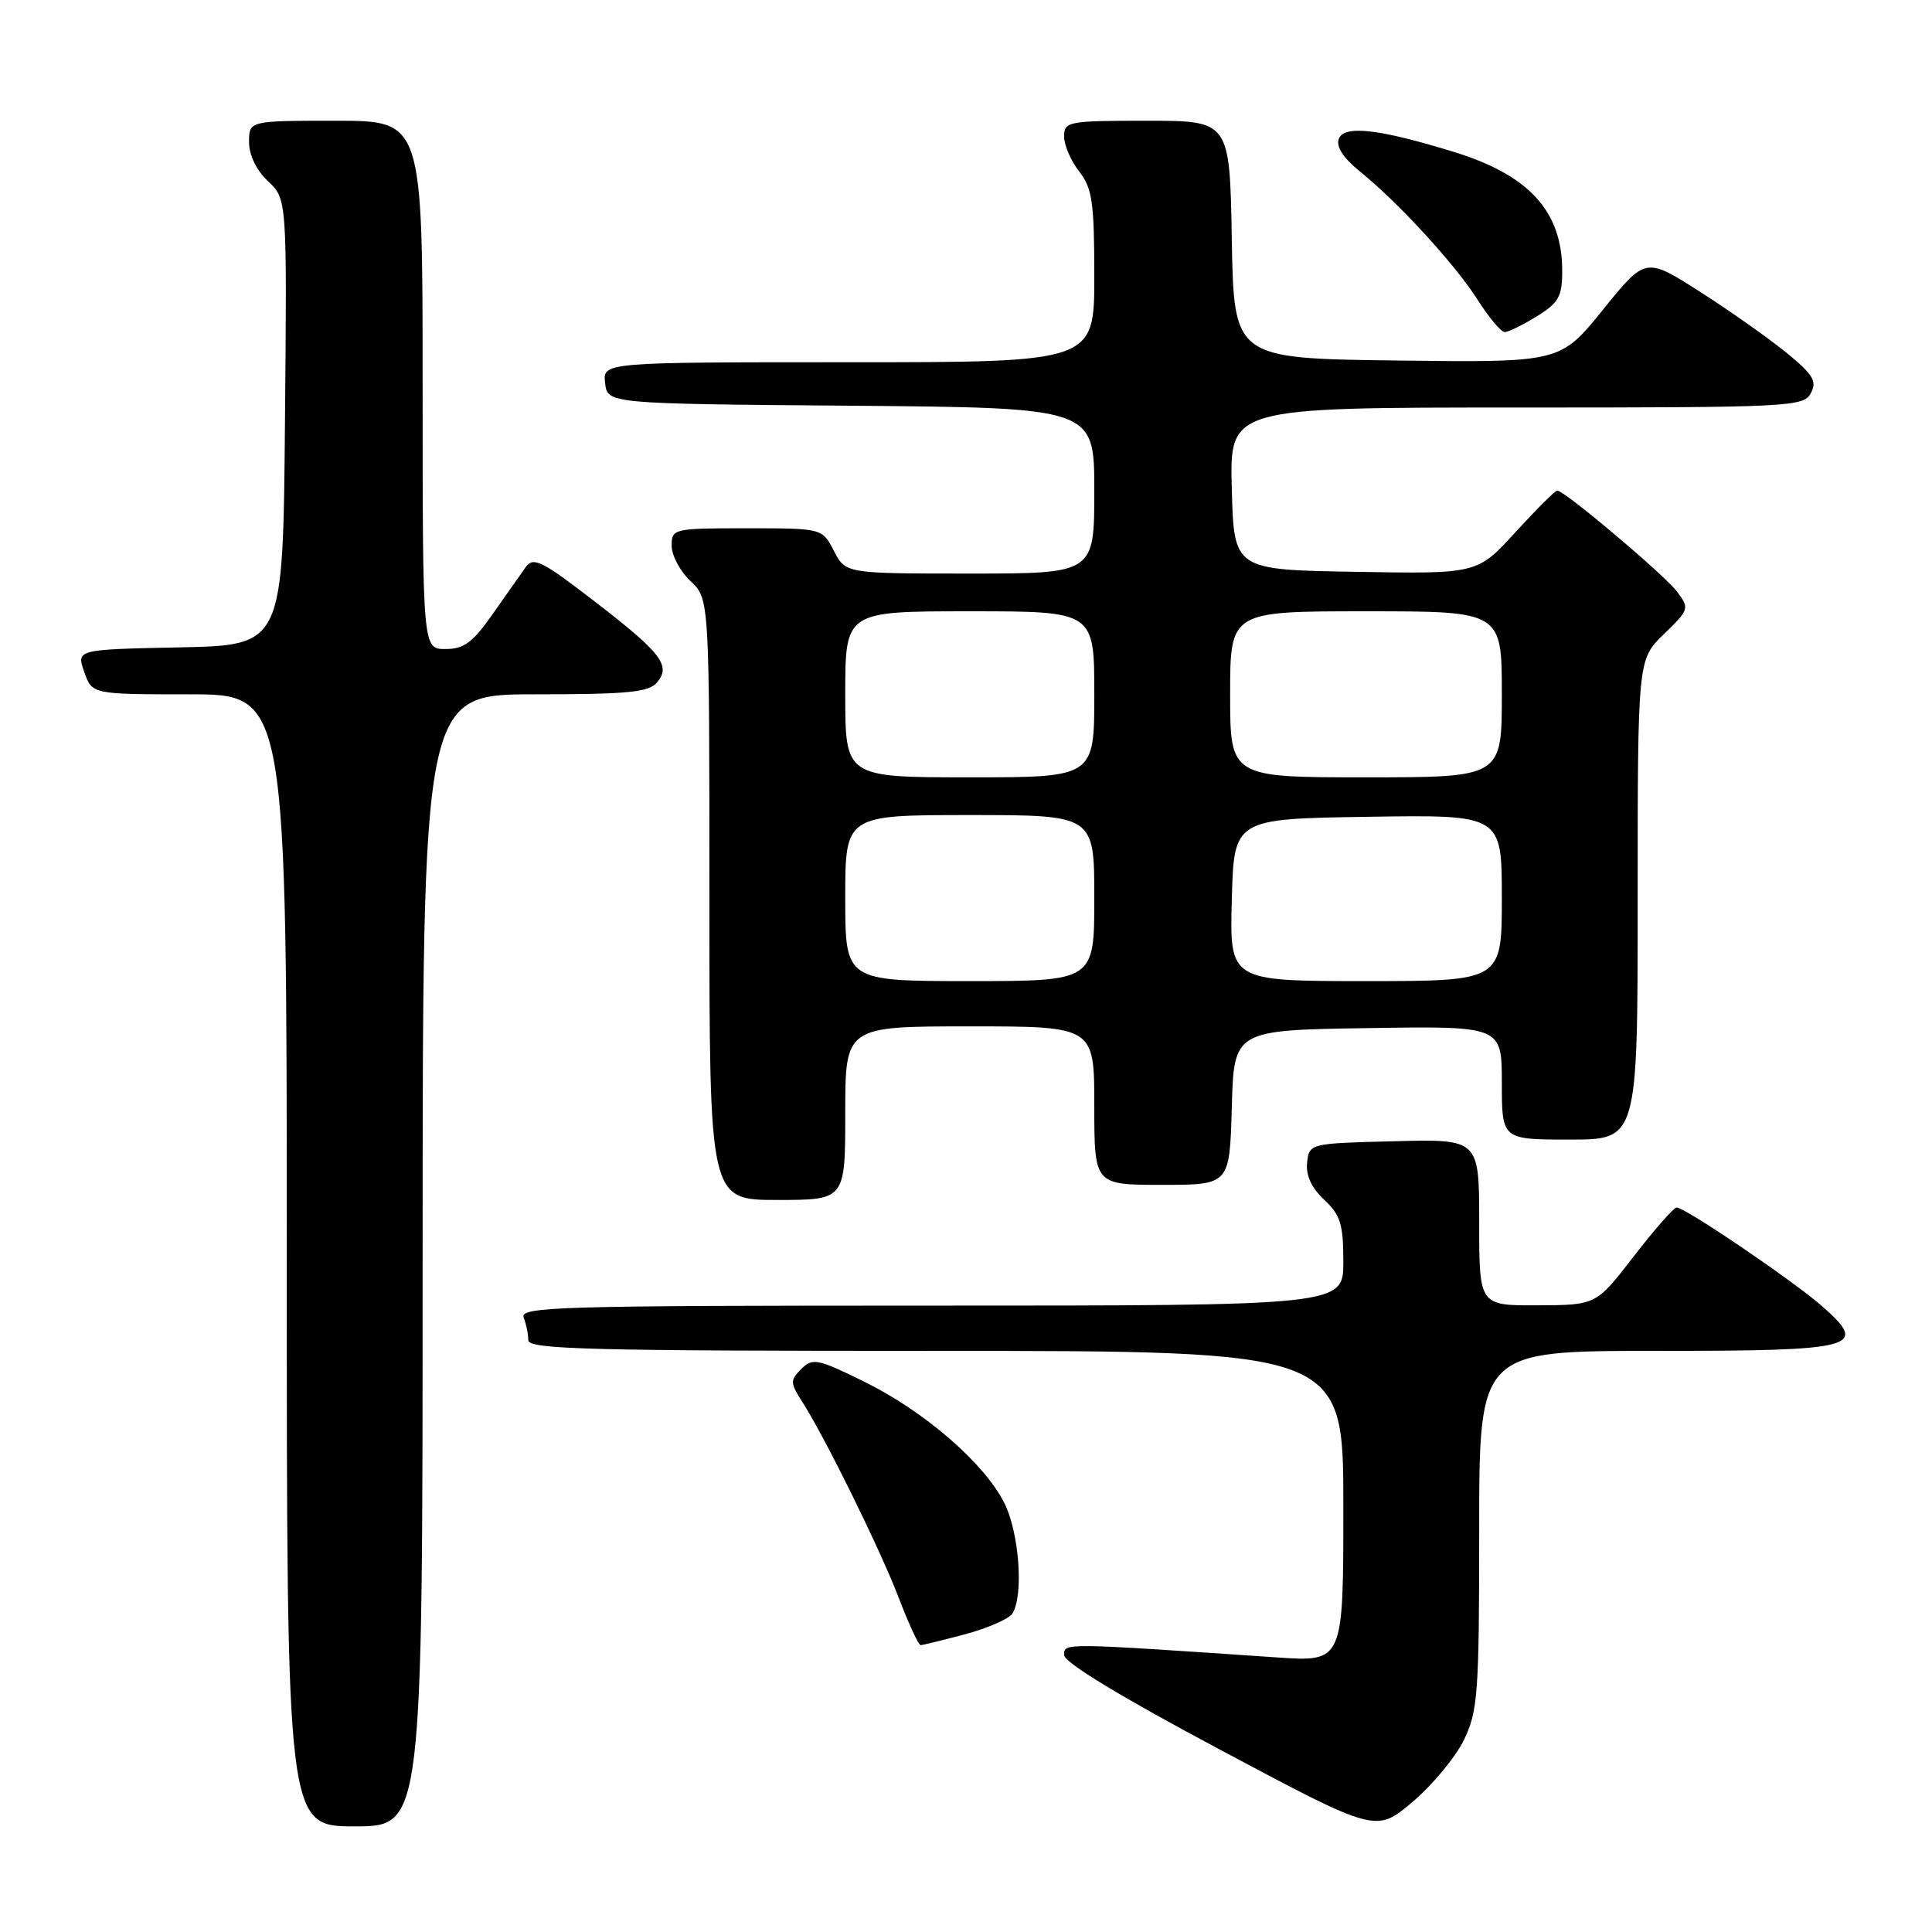 <?xml version="1.0" encoding="UTF-8" standalone="no"?>
<!DOCTYPE svg PUBLIC "-//W3C//DTD SVG 1.1//EN" "http://www.w3.org/Graphics/SVG/1.1/DTD/svg11.dtd" >
<svg xmlns="http://www.w3.org/2000/svg" xmlns:xlink="http://www.w3.org/1999/xlink" version="1.1" viewBox="0 0 256 256">
 <g >
 <path fill="currentColor"
d=" M 193.98 230.55 C 195.83 226.71 196.00 224.41 196.00 202.68 C 196.00 179.00 196.00 179.00 219.38 179.00 C 246.13 179.00 247.70 178.58 241.45 173.09 C 237.59 169.70 223.30 160.00 222.16 160.00 C 221.79 160.00 219.23 162.91 216.49 166.46 C 211.50 172.93 211.50 172.93 203.75 172.96 C 196.00 173.00 196.00 173.00 196.00 161.97 C 196.00 150.93 196.00 150.93 184.75 151.22 C 173.54 151.50 173.50 151.51 173.20 154.03 C 173.01 155.72 173.76 157.37 175.45 158.96 C 177.62 160.99 178.00 162.23 178.00 167.17 C 178.00 173.00 178.00 173.00 123.39 173.00 C 74.01 173.00 68.84 173.15 69.39 174.58 C 69.73 175.45 70.00 176.80 70.00 177.58 C 70.00 178.79 78.05 179.00 124.00 179.00 C 178.00 179.00 178.00 179.00 178.00 199.61 C 178.00 220.21 178.00 220.21 169.25 219.62 C 140.58 217.67 141.00 217.68 141.00 219.30 C 141.00 220.28 148.51 224.84 161.66 231.84 C 182.32 242.85 182.32 242.85 187.14 238.79 C 189.79 236.55 192.86 232.84 193.98 230.55 Z  M 56.00 167.00 C 56.00 92.00 56.00 92.00 70.88 92.00 C 83.23 92.00 85.98 91.73 87.07 90.42 C 88.94 88.17 87.65 86.51 78.57 79.52 C 71.76 74.28 70.66 73.74 69.65 75.16 C 69.02 76.04 67.05 78.84 65.27 81.38 C 62.64 85.14 61.48 86.00 59.02 86.00 C 56.00 86.00 56.00 86.00 56.00 51.00 C 56.00 16.00 56.00 16.00 44.50 16.00 C 33.00 16.00 33.00 16.00 33.00 18.83 C 33.00 20.55 33.98 22.57 35.51 24.01 C 38.03 26.38 38.03 26.38 37.76 55.94 C 37.50 85.50 37.50 85.50 23.81 85.78 C 10.12 86.06 10.12 86.06 11.16 89.03 C 12.20 92.00 12.20 92.00 25.10 92.00 C 38.00 92.00 38.00 92.00 38.00 167.00 C 38.00 242.00 38.00 242.00 47.00 242.00 C 56.00 242.00 56.00 242.00 56.00 167.00 Z  M 127.91 216.54 C 130.89 215.74 133.69 214.51 134.15 213.80 C 135.67 211.39 135.05 203.02 133.05 199.10 C 130.35 193.80 122.47 187.00 114.50 183.07 C 108.31 180.03 107.67 179.90 106.17 181.40 C 104.68 182.90 104.69 183.23 106.31 185.76 C 109.36 190.53 116.61 205.26 119.10 211.75 C 120.41 215.19 121.72 217.99 121.99 217.99 C 122.27 217.98 124.94 217.33 127.91 216.54 Z  M 112.00 147.50 C 112.00 136.00 112.00 136.00 128.50 136.00 C 145.00 136.00 145.00 136.00 145.00 146.50 C 145.00 157.00 145.00 157.00 153.97 157.00 C 162.93 157.00 162.93 157.00 163.22 146.75 C 163.50 136.50 163.50 136.50 181.25 136.23 C 199.00 135.95 199.00 135.95 199.00 143.48 C 199.00 151.00 199.00 151.00 208.00 151.00 C 217.00 151.00 217.00 151.00 217.00 119.20 C 217.00 87.39 217.00 87.39 220.47 84.03 C 223.84 80.77 223.88 80.61 222.22 78.40 C 220.53 76.16 207.31 65.00 206.34 65.00 C 206.07 65.00 203.58 67.49 200.80 70.52 C 195.76 76.05 195.76 76.05 179.63 75.77 C 163.50 75.50 163.50 75.50 163.22 64.75 C 162.93 54.00 162.93 54.00 200.93 54.00 C 237.21 54.00 238.98 53.91 239.94 52.10 C 240.79 50.52 240.27 49.65 236.73 46.75 C 234.40 44.85 229.25 41.21 225.27 38.67 C 218.05 34.05 218.05 34.05 212.40 41.04 C 206.74 48.04 206.74 48.04 185.12 47.77 C 163.50 47.50 163.50 47.50 163.22 31.75 C 162.95 16.00 162.95 16.00 151.97 16.00 C 141.51 16.00 141.00 16.10 141.00 18.09 C 141.00 19.24 141.90 21.33 143.00 22.73 C 144.73 24.93 145.00 26.78 145.00 36.63 C 145.00 48.00 145.00 48.00 112.43 48.00 C 79.87 48.00 79.87 48.00 80.18 50.75 C 80.50 53.50 80.50 53.50 112.75 53.76 C 145.00 54.03 145.00 54.03 145.00 65.01 C 145.00 76.00 145.00 76.00 128.53 76.00 C 112.05 76.00 112.05 76.00 110.50 73.00 C 108.95 70.00 108.95 70.00 98.97 70.00 C 89.20 70.00 89.00 70.05 89.00 72.33 C 89.00 73.60 90.12 75.71 91.50 77.00 C 94.00 79.35 94.00 79.35 94.00 119.17 C 94.00 159.00 94.00 159.00 103.00 159.00 C 112.00 159.00 112.00 159.00 112.00 147.50 Z  M 203.63 41.92 C 206.54 40.12 207.00 39.30 207.00 35.87 C 207.00 28.00 202.61 23.19 192.61 20.12 C 182.69 17.07 178.11 16.55 177.40 18.39 C 177.01 19.42 177.96 20.90 180.15 22.68 C 185.33 26.87 192.83 35.05 195.81 39.75 C 197.29 42.08 198.90 44.00 199.38 44.00 C 199.87 44.00 201.78 43.06 203.63 41.92 Z  M 112.00 119.00 C 112.00 108.00 112.00 108.00 128.50 108.00 C 145.00 108.00 145.00 108.00 145.00 119.00 C 145.00 130.00 145.00 130.00 128.50 130.00 C 112.00 130.00 112.00 130.00 112.00 119.00 Z  M 163.22 119.25 C 163.50 108.50 163.50 108.50 181.25 108.23 C 199.00 107.95 199.00 107.95 199.00 118.98 C 199.00 130.00 199.00 130.00 180.97 130.00 C 162.93 130.00 162.93 130.00 163.22 119.25 Z  M 112.00 92.00 C 112.00 81.00 112.00 81.00 128.50 81.00 C 145.00 81.00 145.00 81.00 145.00 92.00 C 145.00 103.00 145.00 103.00 128.50 103.00 C 112.00 103.00 112.00 103.00 112.00 92.00 Z  M 163.00 92.00 C 163.00 81.00 163.00 81.00 181.00 81.00 C 199.00 81.00 199.00 81.00 199.00 92.00 C 199.00 103.00 199.00 103.00 181.00 103.00 C 163.00 103.00 163.00 103.00 163.00 92.00 Z "/>
</g>
</svg>